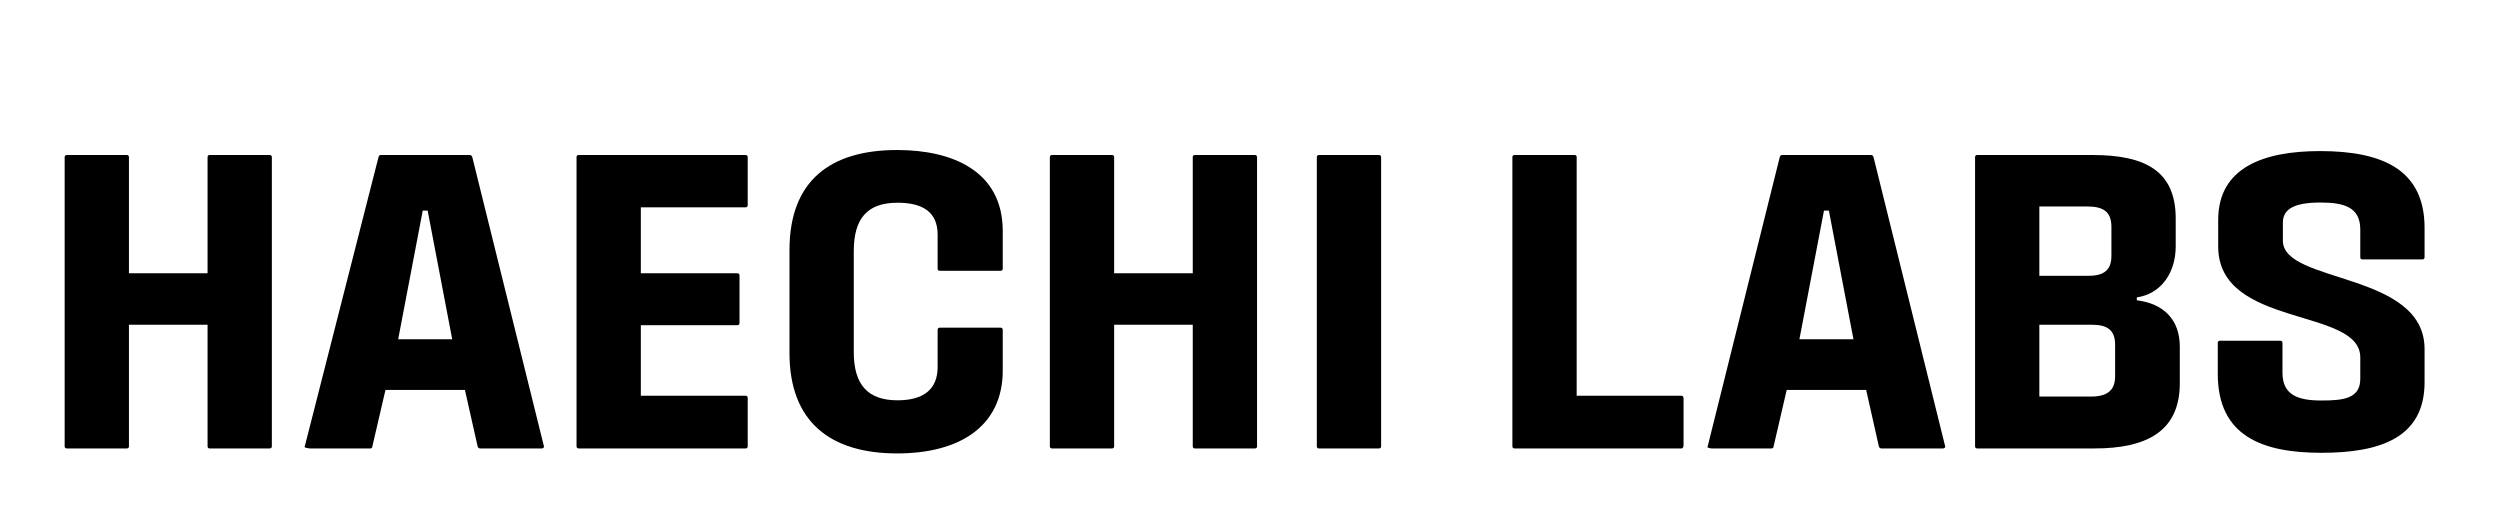 <svg width="232" height="49" viewBox="0 0 232 49" fill="none" xmlns="http://www.w3.org/2000/svg">
<path d="M6.19 41.615H11.776C11.89 41.615 11.966 41.538 11.966 41.422V30.138H19.262V41.422C19.262 41.538 19.338 41.615 19.452 41.615H25.038C25.152 41.615 25.228 41.538 25.228 41.422V14.578C25.228 14.462 25.152 14.385 25.038 14.385H19.452C19.338 14.385 19.262 14.462 19.262 14.578V25.362H11.966V14.578C11.966 14.462 11.89 14.385 11.776 14.385H6.19C6.076 14.385 6 14.462 6 14.578V41.422C6 41.538 6.076 41.615 6.19 41.615Z" fill="black"/>
<path d="M50.478 41.422L43.828 14.578C43.79 14.462 43.714 14.385 43.6 14.385H35.316C35.24 14.385 35.164 14.462 35.126 14.578L28.283 41.422C28.093 41.615 29.16 41.615 28.628 41.615H34.366C34.48 41.615 34.556 41.538 34.556 41.422L35.772 36.184H43.144L44.322 41.422C44.36 41.538 44.436 41.615 44.55 41.615H50.288C50.402 41.615 50.516 41.499 50.478 41.422ZM36.95 31.486L39.23 19.546H39.686L41.966 31.486H36.95Z" fill="black"/>
<path d="M53.693 41.615H69.197C69.311 41.615 69.387 41.538 69.387 41.422V36.916C69.387 36.801 69.311 36.724 69.197 36.724H59.469V30.176H68.437C68.551 30.176 68.627 30.099 68.627 29.984V25.554C68.627 25.439 68.551 25.362 68.437 25.362H59.469V19.238H69.197C69.311 19.238 69.387 19.161 69.387 19.046V14.578C69.387 14.462 69.311 14.385 69.197 14.385H53.693C53.579 14.385 53.503 14.462 53.503 14.578V41.422C53.503 41.538 53.579 41.615 53.693 41.615Z" fill="black"/>
<path d="M83.254 42.078C88.992 42.078 93.054 39.613 93.054 34.376V30.6C93.054 30.484 92.978 30.407 92.864 30.407H87.202C87.088 30.407 87.012 30.484 87.012 30.6V34.067C87.012 36.109 85.724 37.148 83.292 37.148C80.556 37.148 79.23 35.724 79.23 32.681V23.319C79.23 20.315 80.442 18.813 83.292 18.813C85.61 18.813 87.012 19.66 87.012 21.778V24.938C87.012 25.053 87.088 25.131 87.202 25.131H92.864C92.978 25.131 93.054 25.053 93.054 24.938V21.432C93.054 15.924 88.46 13.921 83.254 13.921C77.098 13.921 73.264 16.733 73.264 23.203V32.758C73.264 39.151 77.06 42.078 83.254 42.078Z" fill="black"/>
<path d="M97.616 41.615H103.202C103.316 41.615 103.392 41.538 103.392 41.422V30.138H110.688V41.422C110.688 41.538 110.764 41.615 110.878 41.615H116.464C116.578 41.615 116.654 41.538 116.654 41.422V14.578C116.654 14.462 116.578 14.385 116.464 14.385H110.878C110.764 14.385 110.688 14.462 110.688 14.578V25.362H103.392V14.578C103.392 14.462 103.316 14.385 103.202 14.385H97.616C97.502 14.385 97.426 14.462 97.426 14.578V41.422C97.426 41.538 97.502 41.615 97.616 41.615Z" fill="black"/>
<path d="M122.391 41.615H127.977C128.091 41.615 128.167 41.538 128.167 41.422V14.578C128.167 14.462 128.091 14.385 127.977 14.385H122.391C122.277 14.385 122.201 14.462 122.201 14.578V41.422C122.201 41.538 122.277 41.615 122.391 41.615Z" fill="black"/>
<path d="M140.54 41.615H156.043C156.157 41.615 156.233 41.499 156.233 41.307V36.993C156.233 36.801 156.157 36.724 156.043 36.724H146.315V14.578C146.315 14.462 146.239 14.385 146.125 14.385H140.54C140.426 14.385 140.349 14.462 140.349 14.578V41.422C140.349 41.538 140.426 41.615 140.54 41.615Z" fill="black"/>
<path d="M180.513 41.422L173.863 14.578C173.825 14.462 173.748 14.385 173.634 14.385H165.351C165.275 14.385 165.199 14.462 165.161 14.578L158.473 41.422C158.283 41.615 159.195 41.615 158.663 41.615H164.401C164.515 41.615 164.591 41.538 164.591 41.422L165.807 36.184H173.179L174.357 41.422C174.395 41.538 174.471 41.615 174.584 41.615H180.322C180.436 41.615 180.551 41.499 180.513 41.422ZM166.985 31.486L169.265 19.546H169.721L172.001 31.486H166.985Z" fill="black"/>
<path d="M183.476 41.615H194.382C199.132 41.615 202.286 40.074 202.286 35.568V32.179C202.286 29.637 200.766 28.173 198.296 27.865V27.596C200.5 27.288 201.906 25.362 201.906 22.858V20.278C201.906 15.849 199.056 14.385 194.192 14.385H183.476C183.362 14.385 183.286 14.462 183.286 14.578V41.422C183.286 41.538 183.362 41.615 183.476 41.615ZM189.252 25.593V19.161H193.698C195.104 19.161 195.94 19.585 195.94 21.048V23.744C195.94 25.054 195.256 25.593 193.812 25.593H189.252ZM189.252 36.801V30.138H194.154C195.56 30.138 196.282 30.638 196.282 31.986V34.913C196.282 36.223 195.56 36.801 194.04 36.801H189.252Z" fill="black"/>
<path d="M215.424 42.02C220.934 42.02 225 40.594 225 35.472V32.391C225 25.189 211.852 26.344 211.852 22.339V20.644C211.852 19.373 212.954 18.795 215.348 18.795C217.59 18.795 219.034 19.258 219.034 21.299V23.879C219.034 23.995 219.11 24.072 219.224 24.072H224.81C224.924 24.072 225 23.995 225 23.879V21.145C225 15.791 221.162 14.02 215.31 14.02C210.028 14.02 205.848 15.56 205.848 20.413V22.878C205.848 30.465 219.034 28.501 219.034 33.161V35.164C219.034 37.013 217.4 37.167 215.424 37.167C213.258 37.167 211.814 36.666 211.814 34.586V31.813C211.814 31.698 211.738 31.621 211.624 31.621H206C205.886 31.621 205.81 31.698 205.81 31.813V34.702C205.81 40.479 209.952 42.02 215.424 42.02Z" fill="black"/>
</svg>
